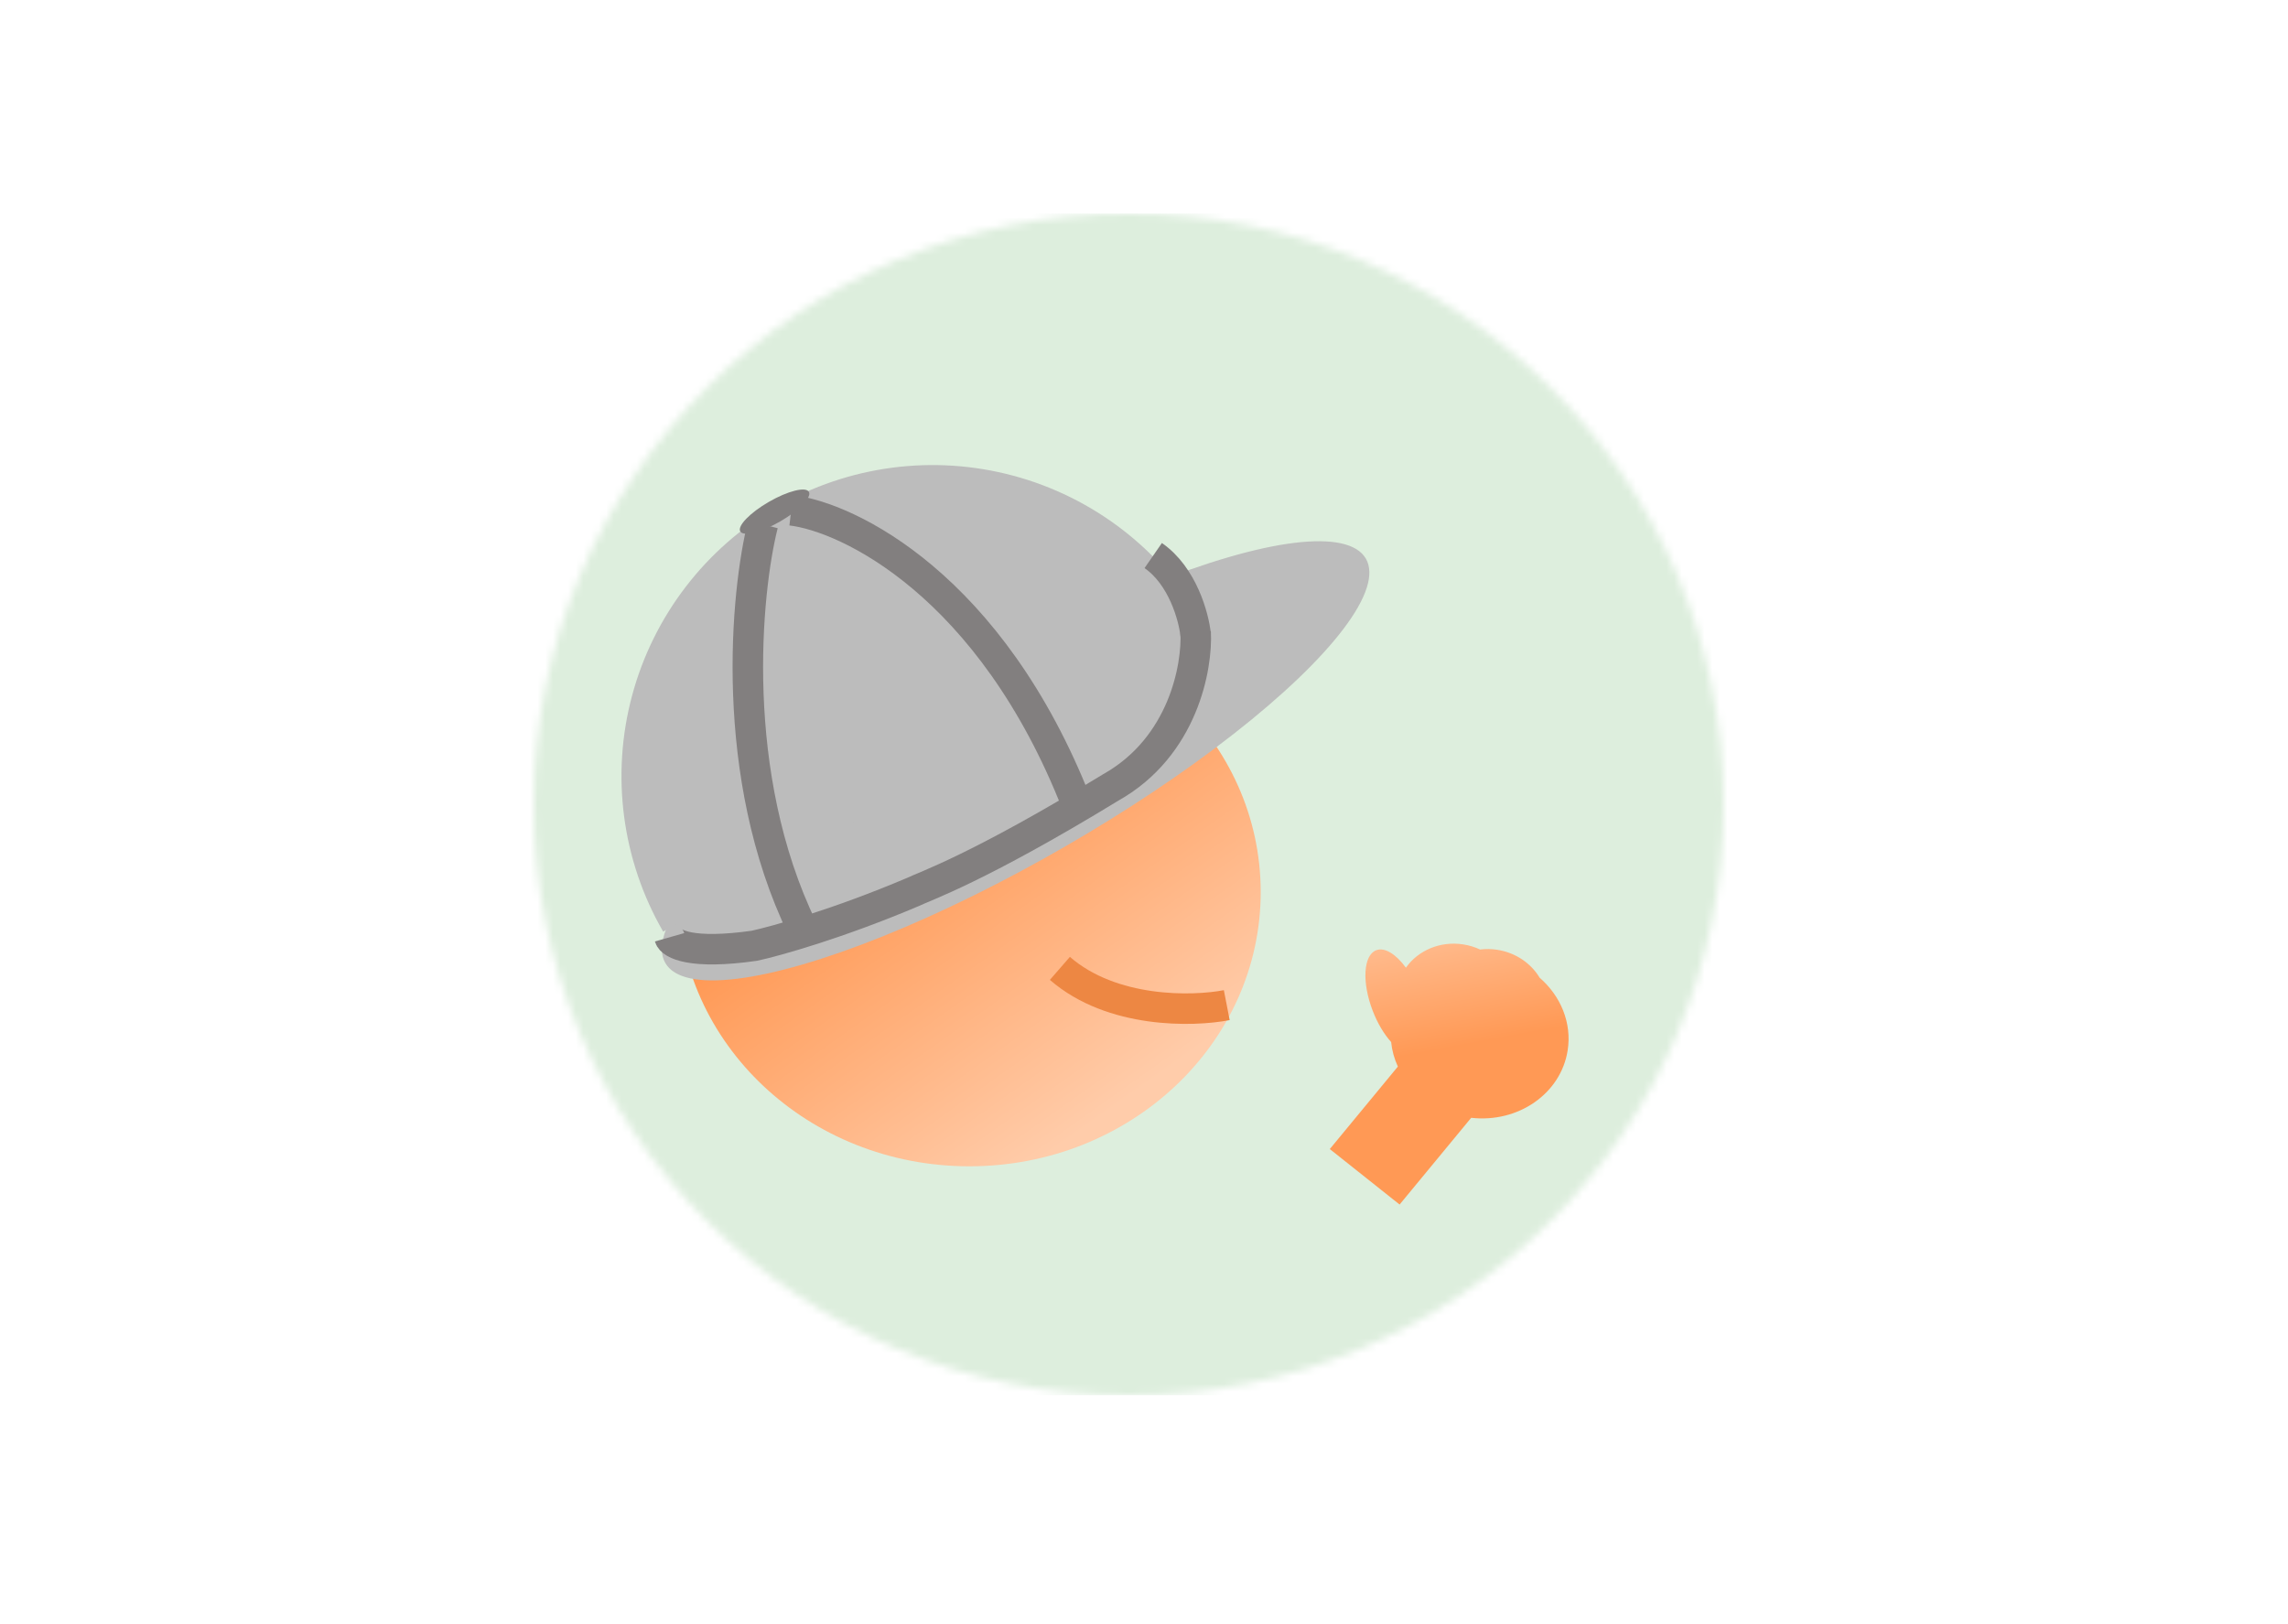 <svg width="300" height="213" viewBox="0 0 300 213" fill="none" xmlns="http://www.w3.org/2000/svg">
    <mask id="mask0_9_2" style="mask-type:alpha" maskUnits="userSpaceOnUse" x="70" y="28" width="156" height="155">
    <ellipse cx="148" cy="105.5" rx="78" ry="77.5" fill="#DDEEDD"/>
    </mask>
    <g mask="url(#mask0_9_2)">
    <rect x="40" y="28" width="220" height="155" fill="#DDEEDD"/>
    <ellipse cx="127.104" cy="116.997" rx="38.198" ry="35.973" fill="url(#paint0_linear_9_2)"/>
    <path d="M160.852 131.831C156.401 132.696 145.795 132.943 138.971 127.01" stroke="#ED8743" stroke-width="4"/>
    <g filter="url(#filter0_d_9_2)">
    <ellipse cx="133.164" cy="95.788" rx="53.033" ry="12.98" transform="rotate(-30 133.164 95.788)" fill="#BCBCBC"/>
    </g>
    <path d="M157.611 81.394C152.202 72.024 143.292 65.187 132.841 62.387C122.39 59.587 111.255 61.053 101.885 66.463C92.516 71.872 85.678 80.782 82.878 91.233C80.078 101.684 81.544 112.819 86.954 122.189L122.283 101.791L157.611 81.394Z" fill="#BCBCBC"/>
    <path d="M156.772 82.878C157.019 87.452 155.14 97.934 145.646 103.275C128.142 113.956 121.17 116.255 119.686 116.997C109.896 121.15 101.762 123.425 98.918 124.043C90.611 125.23 88.04 123.796 87.793 122.93" stroke="#827F7F" stroke-width="4"/>
    <path d="M156.772 83.249C156.525 80.9 155.066 75.535 151.209 72.865" stroke="#827F7F" stroke-width="4"/>
    <path d="M103.74 66.931C111.157 67.796 129.922 76.722 141.196 105.5" stroke="#827F7F" stroke-width="4"/>
    <path d="M100.031 68.785C97.806 77.562 95.432 101.643 105.223 121.818" stroke="#827F7F" stroke-width="4"/>
    <ellipse cx="101.561" cy="67.103" rx="5.192" ry="1.483" transform="rotate(-30 101.561 67.103)" fill="#827F7F"/>
    <path fill-rule="evenodd" clip-rule="evenodd" d="M196.35 124.576C195.573 124.453 194.806 124.444 194.068 124.536C193.395 124.22 192.662 123.992 191.885 123.869C188.833 123.385 185.932 124.664 184.34 126.919C183.048 125.149 181.564 124.201 180.447 124.63C178.759 125.278 178.55 128.827 179.982 132.556C180.626 134.235 181.493 135.664 182.405 136.669C182.518 137.79 182.82 138.875 183.285 139.891L174.361 150.708L183.514 157.984L192.899 146.609C199.052 147.31 204.65 143.454 205.548 137.786C206.124 134.149 204.628 130.623 201.879 128.237C200.751 126.362 198.766 124.958 196.35 124.576Z" fill="url(#paint1_linear_9_2)"/>
    </g>
    <defs>
    <filter id="filter0_d_9_2" x="82.774" y="66.98" width="100.779" height="65.616" filterUnits="userSpaceOnUse" color-interpolation-filters="sRGB">
    <feFlood flood-opacity="0" result="BackgroundImageFix"/>
    <feColorMatrix in="SourceAlpha" type="matrix" values="0 0 0 0 0 0 0 0 0 0 0 0 0 0 0 0 0 0 127 0" result="hardAlpha"/>
    <feOffset dy="4"/>
    <feGaussianBlur stdDeviation="2"/>
    <feComposite in2="hardAlpha" operator="out"/>
    <feColorMatrix type="matrix" values="0 0 0 0 0 0 0 0 0 0 0 0 0 0 0 0 0 0 0.25 0"/>
    <feBlend mode="normal" in2="BackgroundImageFix" result="effect1_dropShadow_9_2"/>
    <feBlend mode="normal" in="SourceGraphic" in2="effect1_dropShadow_9_2" result="shape"/>
    </filter>
    <linearGradient id="paint0_linear_9_2" x1="155.914" y1="138.337" x2="129.27" y2="100.825" gradientUnits="userSpaceOnUse">
    <stop stop-color="#FFCCAA"/>
    <stop offset="1" stop-color="#FF9955"/>
    </linearGradient>
    <linearGradient id="paint1_linear_9_2" x1="183.42" y1="116.15" x2="187.453" y2="137.928" gradientUnits="userSpaceOnUse">
    <stop stop-color="#FFCCAA"/>
    <stop offset="1" stop-color="#FF9955"/>
    </linearGradient>
    </defs>
    </svg>
    